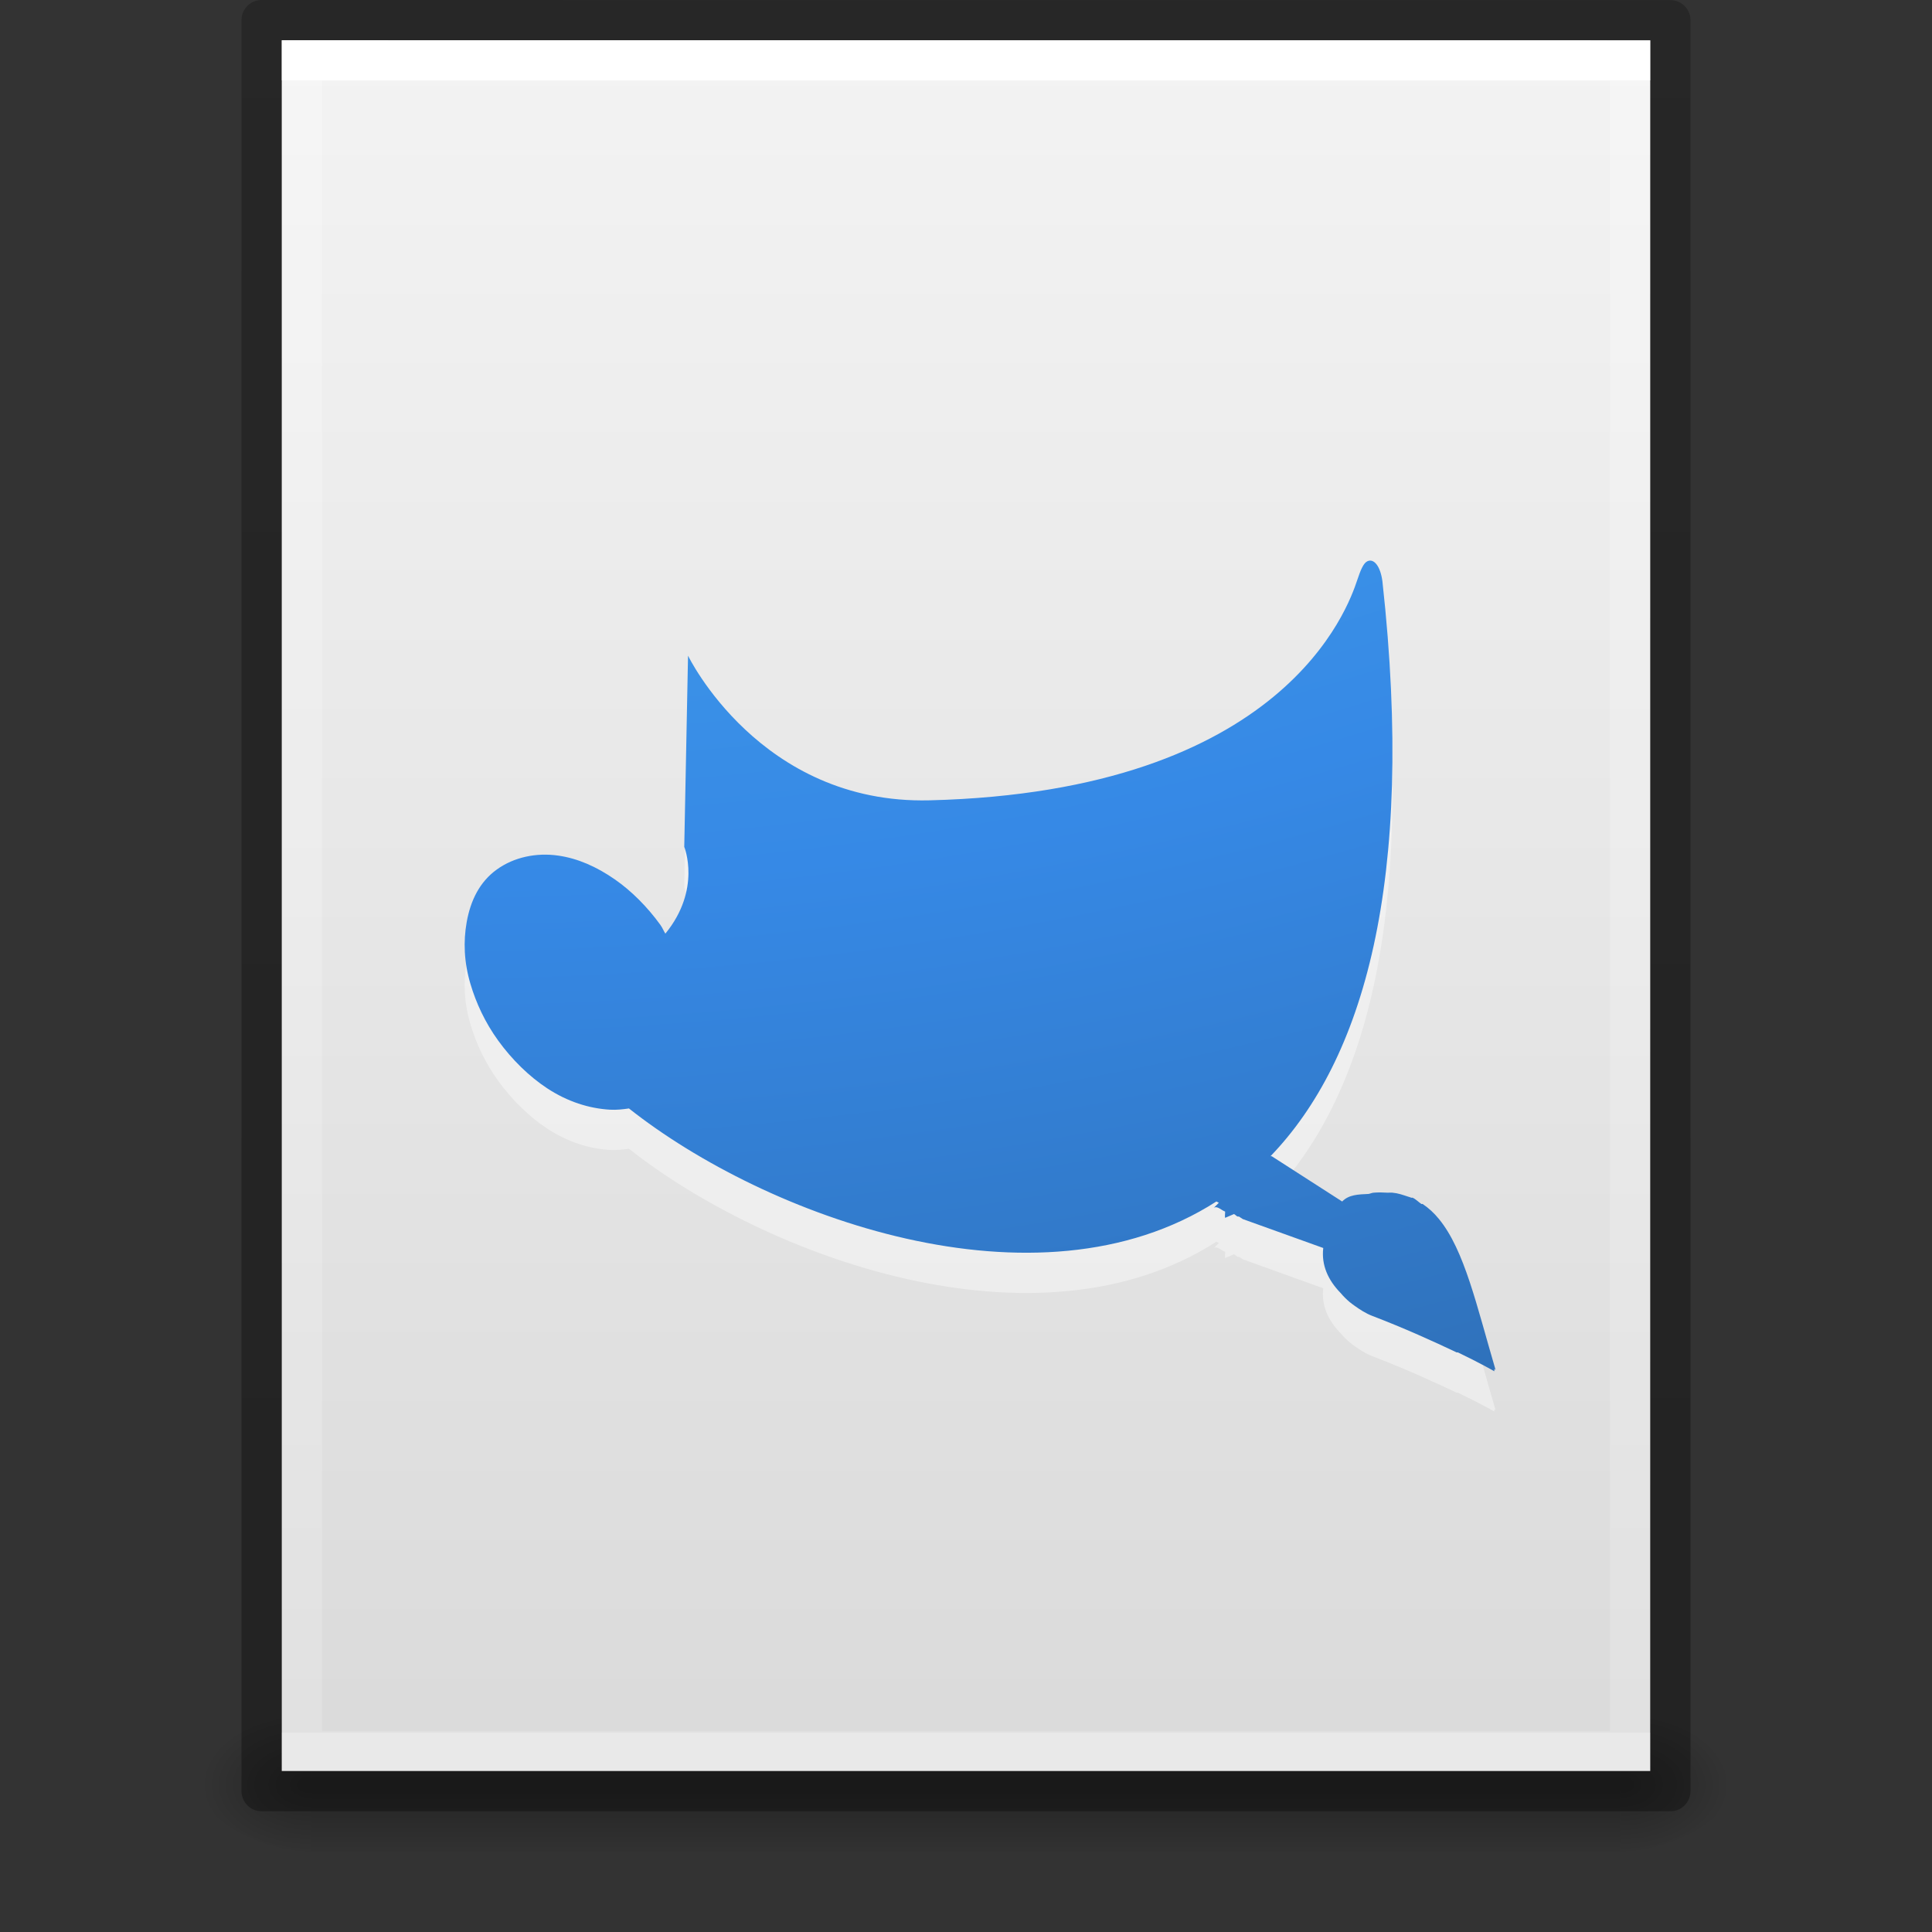 <?xml version="1.0" encoding="UTF-8" standalone="no"?>
<svg
   xmlns:dc="http://purl.org/dc/elements/1.1/"
   xmlns:cc="http://creativecommons.org/ns#"
   xmlns:rdf="http://www.w3.org/1999/02/22-rdf-syntax-ns#"
   xmlns:svg="http://www.w3.org/2000/svg"
   xmlns="http://www.w3.org/2000/svg"
   xmlns:xlink="http://www.w3.org/1999/xlink"
   id="svg3901"
   height="48"
   width="48"
   version="1.1">
  <rect width="100%" height="100%" fill="#333333" stroke="none"/>
  <defs
     id="defs3903">
    <linearGradient
       id="linearGradient3403">
      <stop
         id="stop3405"
         style="stop-color:#ffffff;stop-opacity:1"
         offset="0" />
      <stop
         id="stop3407"
         style="stop-color:#ffffff;stop-opacity:0.235"
         offset="0" />
      <stop
         id="stop3409"
         style="stop-color:#ffffff;stop-opacity:0.157"
         offset="1" />
      <stop
         id="stop3411"
         style="stop-color:#ffffff;stop-opacity:0.392"
         offset="1" />
    </linearGradient>
    <linearGradient
       id="linearGradient3600">
      <stop
         offset="0"
         style="stop-color:#f4f4f4;stop-opacity:1"
         id="stop3602" />
      <stop
         offset="1"
         style="stop-color:#dbdbdb;stop-opacity:1"
         id="stop3604" />
    </linearGradient>
    <linearGradient
       id="linearGradient5060">
      <stop
         offset="0"
         style="stop-color:#000000;stop-opacity:1"
         id="stop5062" />
      <stop
         offset="1"
         style="stop-color:#000000;stop-opacity:0"
         id="stop5064" />
    </linearGradient>
    <linearGradient
       id="linearGradient5048">
      <stop
         offset="0"
         style="stop-color:#000000;stop-opacity:0"
         id="stop5050" />
      <stop
         offset="0.5"
         style="stop-color:#000000;stop-opacity:1"
         id="stop5056" />
      <stop
         offset="1"
         style="stop-color:#000000;stop-opacity:0"
         id="stop5052" />
    </linearGradient>
    <linearGradient
       id="linearGradient3104-6">
      <stop
         id="stop3106-3"
         style="stop-color:#000000;stop-opacity:0.318"
         offset="0" />
      <stop
         id="stop3108-9"
         style="stop-color:#000000;stop-opacity:0.24"
         offset="1" />
    </linearGradient>
    <linearGradient
       y2="42.111"
       x2="24"
       y1="5.94"
       x1="24"
       gradientTransform="matrix(0.892,0,0,1.135,2.595,-4.743)"
       gradientUnits="userSpaceOnUse"
       id="linearGradient3106"
       xlink:href="#linearGradient3403" />
    <linearGradient
       y2="47.013"
       x2="25.132"
       y1="0.985"
       x1="25.132"
       gradientTransform="matrix(0.971,0,0,0.934,0.686,-1.357)"
       gradientUnits="userSpaceOnUse"
       id="linearGradient3109"
       xlink:href="#linearGradient3600" />
    <radialGradient
       r="117.143"
       fy="486.648"
       fx="605.714"
       cy="486.648"
       cx="605.714"
       gradientTransform="matrix(0.023,0,0,0.015,26.361,37.04)"
       gradientUnits="userSpaceOnUse"
       id="radialGradient3112"
       xlink:href="#linearGradient5060" />
    <radialGradient
       r="117.143"
       fy="486.648"
       fx="605.714"
       cy="486.648"
       cx="605.714"
       gradientTransform="matrix(-0.023,0,0,0.015,21.623,37.04)"
       gradientUnits="userSpaceOnUse"
       id="radialGradient3115"
       xlink:href="#linearGradient5060" />
    <linearGradient
       y2="609.505"
       x2="302.857"
       y1="366.648"
       x1="302.857"
       gradientTransform="matrix(0.067,0,0,0.015,-0.341,37.04)"
       gradientUnits="userSpaceOnUse"
       id="linearGradient3118"
       xlink:href="#linearGradient5048" />
    <linearGradient
       y2="2.906"
       x2="-51.786"
       y1="50.786"
       x1="-51.786"
       gradientTransform="matrix(0.807,0,0,0.895,59.41,-2.977)"
       gradientUnits="userSpaceOnUse"
       id="linearGradient3170"
       xlink:href="#linearGradient3104-6" />
    <linearGradient
       id="linearGradient2867-449-88-871-390-598-476-591-434-148-57-177-8-3">
      <stop
         offset="0"
         style="stop-color:#90dbec;stop-opacity:1"
         id="stop3750-1-0" />
      <stop
         offset="0.262"
         style="stop-color:#55c1ec;stop-opacity:1"
         id="stop3752-3-7" />
      <stop
         offset="0.705"
         style="stop-color:#3689e6;stop-opacity:1"
         id="stop3754-1-8" />
      <stop
         offset="1"
         style="stop-color:#2b63a0;stop-opacity:1"
         id="stop3756-1-6" />
    </linearGradient>
    <radialGradient
       r="12.672"
       fy="9.957"
       fx="5.119"
       cy="9.957"
       cx="5.649"
       gradientTransform="matrix(-1.5324784e-7,6.491,-7.671,-1.9484253e-7,86.954,-71.653)"
       gradientUnits="userSpaceOnUse"
       id="radialGradient4200"
       xlink:href="#linearGradient2867-449-88-871-390-598-476-591-434-148-57-177-8-3" />
    <radialGradient
       r="12.672"
       fy="9.957"
       fx="5.119"
       cy="9.957"
       cx="5.649"
       gradientTransform="matrix(-1.5324784e-7,6.491,-7.671,-1.9484253e-7,86.954,-71.653)"
       gradientUnits="userSpaceOnUse"
       id="radialGradient4520"
       xlink:href="#linearGradient2867-449-88-871-390-598-476-591-434-148-57-177-8-3" />
    <radialGradient
       r="12.672"
       fy="9.957"
       fx="5.119"
       cy="9.957"
       cx="5.649"
       gradientTransform="matrix(-1.5324784e-7,6.491,-7.671,-1.9484253e-7,86.954,-71.653)"
       gradientUnits="userSpaceOnUse"
       id="radialGradient4532"
       xlink:href="#linearGradient2867-449-88-871-390-598-476-591-434-148-57-177-8-3" />
    <radialGradient
       xlink:href="#linearGradient2867-449-88-871-390-598-476-591-434-148-57-177-8-3"
       id="radialGradient4547"
       gradientUnits="userSpaceOnUse"
       gradientTransform="matrix(-1.5324784e-7,6.491,-7.671,-1.9484253e-7,86.954,-71.653)"
       cx="5.649"
       cy="9.957"
       fx="5.119"
       fy="9.957"
       r="12.672" />
    <radialGradient
       xlink:href="#linearGradient2867-449-88-871-390-598-476-591-434-148-57-177-8-3"
       id="radialGradient4549"
       gradientUnits="userSpaceOnUse"
       gradientTransform="matrix(-1.5324784e-7,6.491,-7.671,-1.9484253e-7,86.954,-71.653)"
       cx="5.649"
       cy="9.957"
       fx="5.119"
       fy="9.957"
       r="12.672" />
    <radialGradient
       r="12.672"
       fy="9.957"
       fx="5.119"
       cy="9.957"
       cx="5.649"
       gradientTransform="matrix(-1.5324784e-7,6.491,-7.671,-1.9484253e-7,73.954,-86.403)"
       gradientUnits="userSpaceOnUse"
       id="radialGradient4200-4"
       xlink:href="#linearGradient2867-449-88-871-390-598-476-591-434-148-57-177-8-3" />
  </defs>
  <rect
     width="32.508"
     height="3.57"
     x="7.738"
     y="42.43"
     id="rect2879"
     style="opacity:0.3;fill:url(#linearGradient3118);fill-opacity:1;fill-rule:nonzero;stroke:none;stroke-width:1;marker:none;visibility:visible;display:inline;overflow:visible" />
  <path
     d="m 7.738,42.43 c 0,0 0,3.57 0,3.57 -1.187,0.007 -2.868,-0.8 -2.868,-1.785 0,-0.985 1.324,-1.785 2.868,-1.785 z"
     id="path2881"
     style="opacity:0.3;fill:url(#radialGradient3115);fill-opacity:1;fill-rule:nonzero;stroke:none;stroke-width:1;marker:none;visibility:visible;display:inline;overflow:visible" />
  <path
     d="m 40.246,42.43 c 0,0 0,3.57 0,3.57 1.187,0.007 2.868,-0.8 2.868,-1.785 0,-0.985 -1.324,-1.785 -2.868,-1.785 z"
     id="path2883"
     style="opacity:0.3;fill:url(#radialGradient3112);fill-opacity:1;fill-rule:nonzero;stroke:none;stroke-width:1;marker:none;visibility:visible;display:inline;overflow:visible" />
  <path
     d="m 7,1 c 7.791,0 34,0.003 34,0.003 L 41,44 C 41,44 18.333,44 7,44 7,29.667 7,15.333 7,1 z"
     id="path4160"
     style="fill:url(#linearGradient3109);fill-opacity:1;stroke:none;display:inline" />
  <path
     d="m 40.5,43.5 -33,0 0,-42 33,0 z"
     id="rect6741-1"
     style="fill:none;stroke:url(#linearGradient3106);stroke-width:1;stroke-linecap:round;stroke-linejoin:miter;stroke-miterlimit:4;stroke-opacity:1;stroke-dasharray:none;stroke-dashoffset:0" />
  <path
     d="m 6.5,0.5 c 8.02,0 35,0.003 35,0.003 l 3.7e-5,43.997 c 0,0 -23.333,0 -35,0 0,-14.667 0,-29.333 0,-44 z"
     id="path4160-6-1"
     style="fill:none;stroke:url(#linearGradient3170);stroke-width:1;stroke-linecap:butt;stroke-linejoin:round;stroke-miterlimit:4;stroke-opacity:1;stroke-dasharray:none;stroke-dashoffset:0;display:inline" />
  <path
     style="color:#000000;clip-rule:nonzero;display:inline;overflow:visible;visibility:visible;opacity:0.4;isolation:auto;mix-blend-mode:normal;color-interpolation:sRGB;color-interpolation-filters:linearRGB;solid-color:#000000;solid-opacity:1;fill:#ffffff;fill-opacity:1;fill-rule:nonzero;stroke:none;stroke-width:1;stroke-linecap:butt;stroke-linejoin:miter;stroke-miterlimit:4;stroke-dasharray:none;stroke-dashoffset:0;stroke-opacity:1;marker:none;color-rendering:auto;image-rendering:auto;shape-rendering:auto;text-rendering:auto;enable-background:accumulate;filter-blend-mode:normal;filter-gaussianBlur-deviation:0"
     id="path4323-1"
     d="m 33.969,14.946 c -0.096,0.047 -0.167,0.22 -0.25,0.469 -0.222,0.663 -1.796,5.248 -10.625,5.469 -4.213,0.105 -6,-3.594 -6,-3.594 L 17,22.04 c 0,0 0.434,1.05 -0.469,2.156 -0.049,-0.077 -0.071,-0.144 -0.125,-0.219 -0.325,-0.449 -0.72,-0.843 -1.125,-1.125 -0.466,-0.324 -0.928,-0.524 -1.406,-0.594 -0.551,-0.081 -1.108,0.039 -1.531,0.344 -0.424,0.305 -0.653,0.764 -0.75,1.312 -0.084,0.475 -0.067,0.988 0.094,1.531 0.14,0.473 0.363,0.957 0.688,1.406 0.343,0.475 0.772,0.894 1.219,1.188 0.504,0.331 1.039,0.501 1.562,0.531 0.162,0.009 0.32,-0.009 0.469,-0.031 3.39,2.683 10.134,5.175 14.594,2.312 0.022,0.007 0.041,0.023 0.062,0.031 l -0.125,0.125 c 0.086,-0.054 0.185,0.06 0.281,0.094 0.002,0.046 -0.012,0.116 0,0.156 l 0.219,-0.094 c 0.037,0.012 0.055,0.051 0.094,0.062 0.008,0.002 0.023,-0.002 0.031,0 l 0.094,0.062 2,0.719 c -0.05,0.421 0.117,0.8 0.438,1.125 0.061,0.075 0.142,0.153 0.219,0.219 0.041,0.03 0.081,0.066 0.125,0.094 0.127,0.091 0.273,0.187 0.438,0.25 0.788,0.301 1.53,0.638 2.094,0.906 0.007,0.004 0.024,-0.004 0.031,0 0.538,0.257 0.906,0.469 0.906,0.469 -0.006,-0.02 0.006,-0.042 0,-0.062 0.001,6.12e-4 0.031,0.031 0.031,0.031 -0.471,-1.6 -0.773,-2.977 -1.406,-3.75 -0.12,-0.149 -0.257,-0.274 -0.406,-0.375 -0.007,-0.005 -0.024,0.004 -0.031,0 -0.071,-0.047 -0.14,-0.121 -0.219,-0.156 -0.01,-0.004 -0.021,0.004 -0.031,0 -0.029,-0.012 -0.063,-0.021 -0.094,-0.031 -0.121,-0.039 -0.235,-0.082 -0.375,-0.094 -0.042,-0.005 -0.081,0.002 -0.125,0 -0.11,-0.006 -0.221,-0.011 -0.344,0 -0.048,0.004 -0.08,0.023 -0.125,0.031 -0.257,0.012 -0.493,0.017 -0.656,0.188 l -1.75,-1.125 -0.031,0 c 2.293,-2.382 3.609,-6.778 2.781,-14.281 -0.049,-0.383 -0.215,-0.579 -0.375,-0.5 z" />
  <path
     style="color:#000000;display:inline;overflow:visible;visibility:visible;fill:url(#radialGradient4200);fill-opacity:1;fill-rule:nonzero;stroke:none;stroke-width:1;marker:none;enable-background:accumulate;clip-rule:nonzero;opacity:1;isolation:auto;mix-blend-mode:normal;color-interpolation:sRGB;color-interpolation-filters:linearRGB;solid-color:#000000;solid-opacity:1;stroke-linecap:butt;stroke-linejoin:miter;stroke-miterlimit:4;stroke-dasharray:none;stroke-dashoffset:0;stroke-opacity:1;filter-blend-mode:normal;filter-gaussianBlur-deviation:0;color-rendering:auto;image-rendering:auto;shape-rendering:auto;text-rendering:auto"
     id="path4323"
     d="m 33.969,13.946 c -0.096,0.047 -0.167,0.22 -0.25,0.469 -0.222,0.663 -1.796,5.248 -10.625,5.469 -4.213,0.105 -6,-3.594 -6,-3.594 L 17,21.04 c 0,0 0.434,1.05 -0.469,2.156 -0.049,-0.077 -0.071,-0.144 -0.125,-0.219 -0.325,-0.449 -0.72,-0.843 -1.125,-1.125 -0.466,-0.324 -0.928,-0.524 -1.406,-0.594 -0.551,-0.081 -1.108,0.039 -1.531,0.344 -0.424,0.305 -0.653,0.764 -0.75,1.312 -0.084,0.475 -0.067,0.988 0.094,1.531 0.14,0.473 0.363,0.957 0.688,1.406 0.343,0.475 0.772,0.894 1.219,1.188 0.504,0.331 1.039,0.501 1.562,0.531 0.162,0.009 0.32,-0.009 0.469,-0.031 3.39,2.683 10.134,5.175 14.594,2.312 0.022,0.007 0.041,0.023 0.062,0.031 l -0.125,0.125 c 0.086,-0.054 0.185,0.06 0.281,0.094 0.002,0.046 -0.012,0.116 0,0.156 l 0.219,-0.094 c 0.037,0.012 0.055,0.051 0.094,0.062 0.008,0.002 0.023,-0.002 0.031,0 l 0.094,0.062 2,0.719 c -0.05,0.421 0.117,0.8 0.438,1.125 0.061,0.075 0.142,0.153 0.219,0.219 0.041,0.03 0.081,0.066 0.125,0.094 0.127,0.091 0.273,0.187 0.438,0.25 0.788,0.301 1.53,0.638 2.094,0.906 0.007,0.004 0.024,-0.004 0.031,0 0.538,0.257 0.906,0.469 0.906,0.469 -0.006,-0.02 0.006,-0.042 0,-0.062 0.001,6.12e-4 0.031,0.031 0.031,0.031 -0.471,-1.6 -0.773,-2.977 -1.406,-3.75 -0.12,-0.149 -0.257,-0.274 -0.406,-0.375 -0.007,-0.005 -0.024,0.004 -0.031,0 -0.071,-0.047 -0.14,-0.121 -0.219,-0.156 -0.01,-0.004 -0.021,0.004 -0.031,0 -0.029,-0.012 -0.063,-0.021 -0.094,-0.031 -0.121,-0.039 -0.235,-0.082 -0.375,-0.094 -0.042,-0.005 -0.081,0.002 -0.125,0 -0.11,-0.006 -0.221,-0.011 -0.344,0 -0.048,0.004 -0.08,0.023 -0.125,0.031 -0.257,0.012 -0.493,0.017 -0.656,0.188 l -1.75,-1.125 -0.031,0 c 2.293,-2.382 3.609,-6.778 2.781,-14.281 -0.049,-0.383 -0.215,-0.579 -0.375,-0.5 z" />
</svg>
